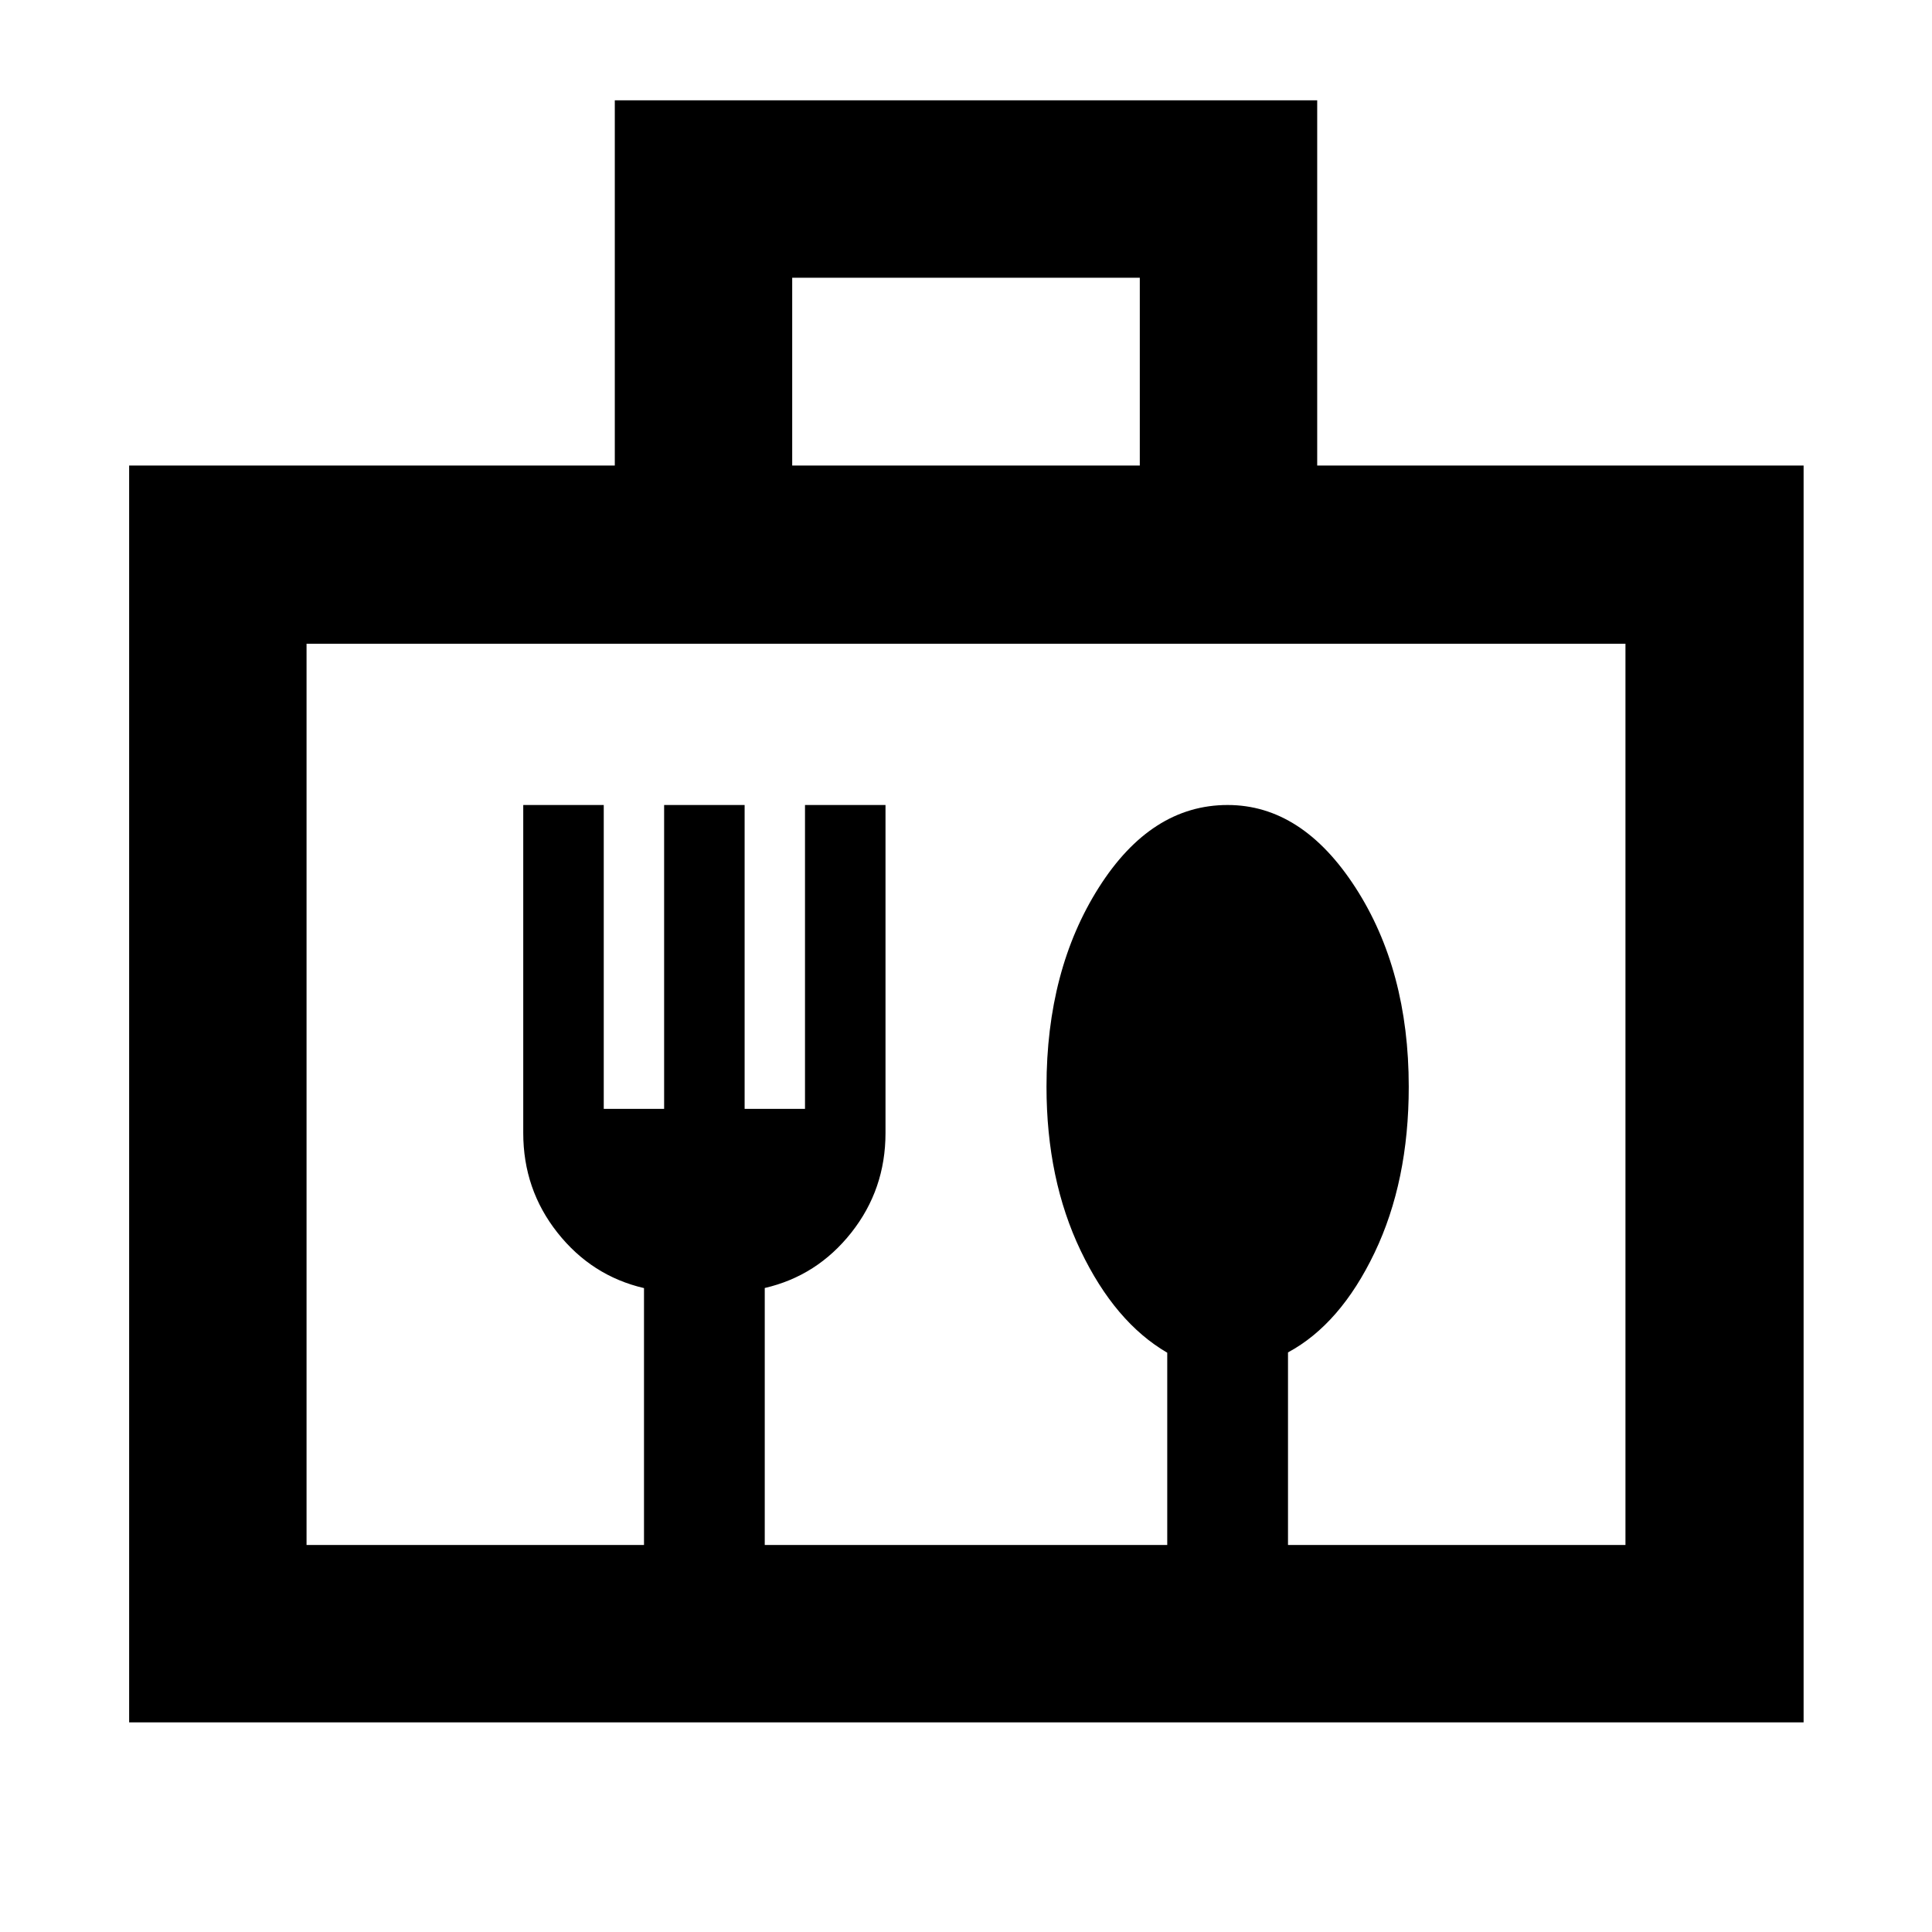 <svg xmlns="http://www.w3.org/2000/svg" height="40" viewBox="0 -960 960 960" width="40"><path d="M64.17-104.17v-624.5h241.32v-181.48h349.02v181.48H896.2v624.5H64.17Zm329.47-624.5h172.72V-822H393.64v93.33ZM152.32-192.32v-447.82 447.82Zm0 0H320v-127.63q-26-6.05-43-27.55T260-397v-163h40v151h30v-151h40v151h30v-151h40v163q0 28-17 49.5T380-320v127.68h200v-95.52Q554-303 537-338.5T520-420q0-58 26-99t64-41q37 0 63.5 41t26.5 99q0 47-17 82.5T640-288v95.68h167.68v-447.82H152.32v447.82Z"/></svg>